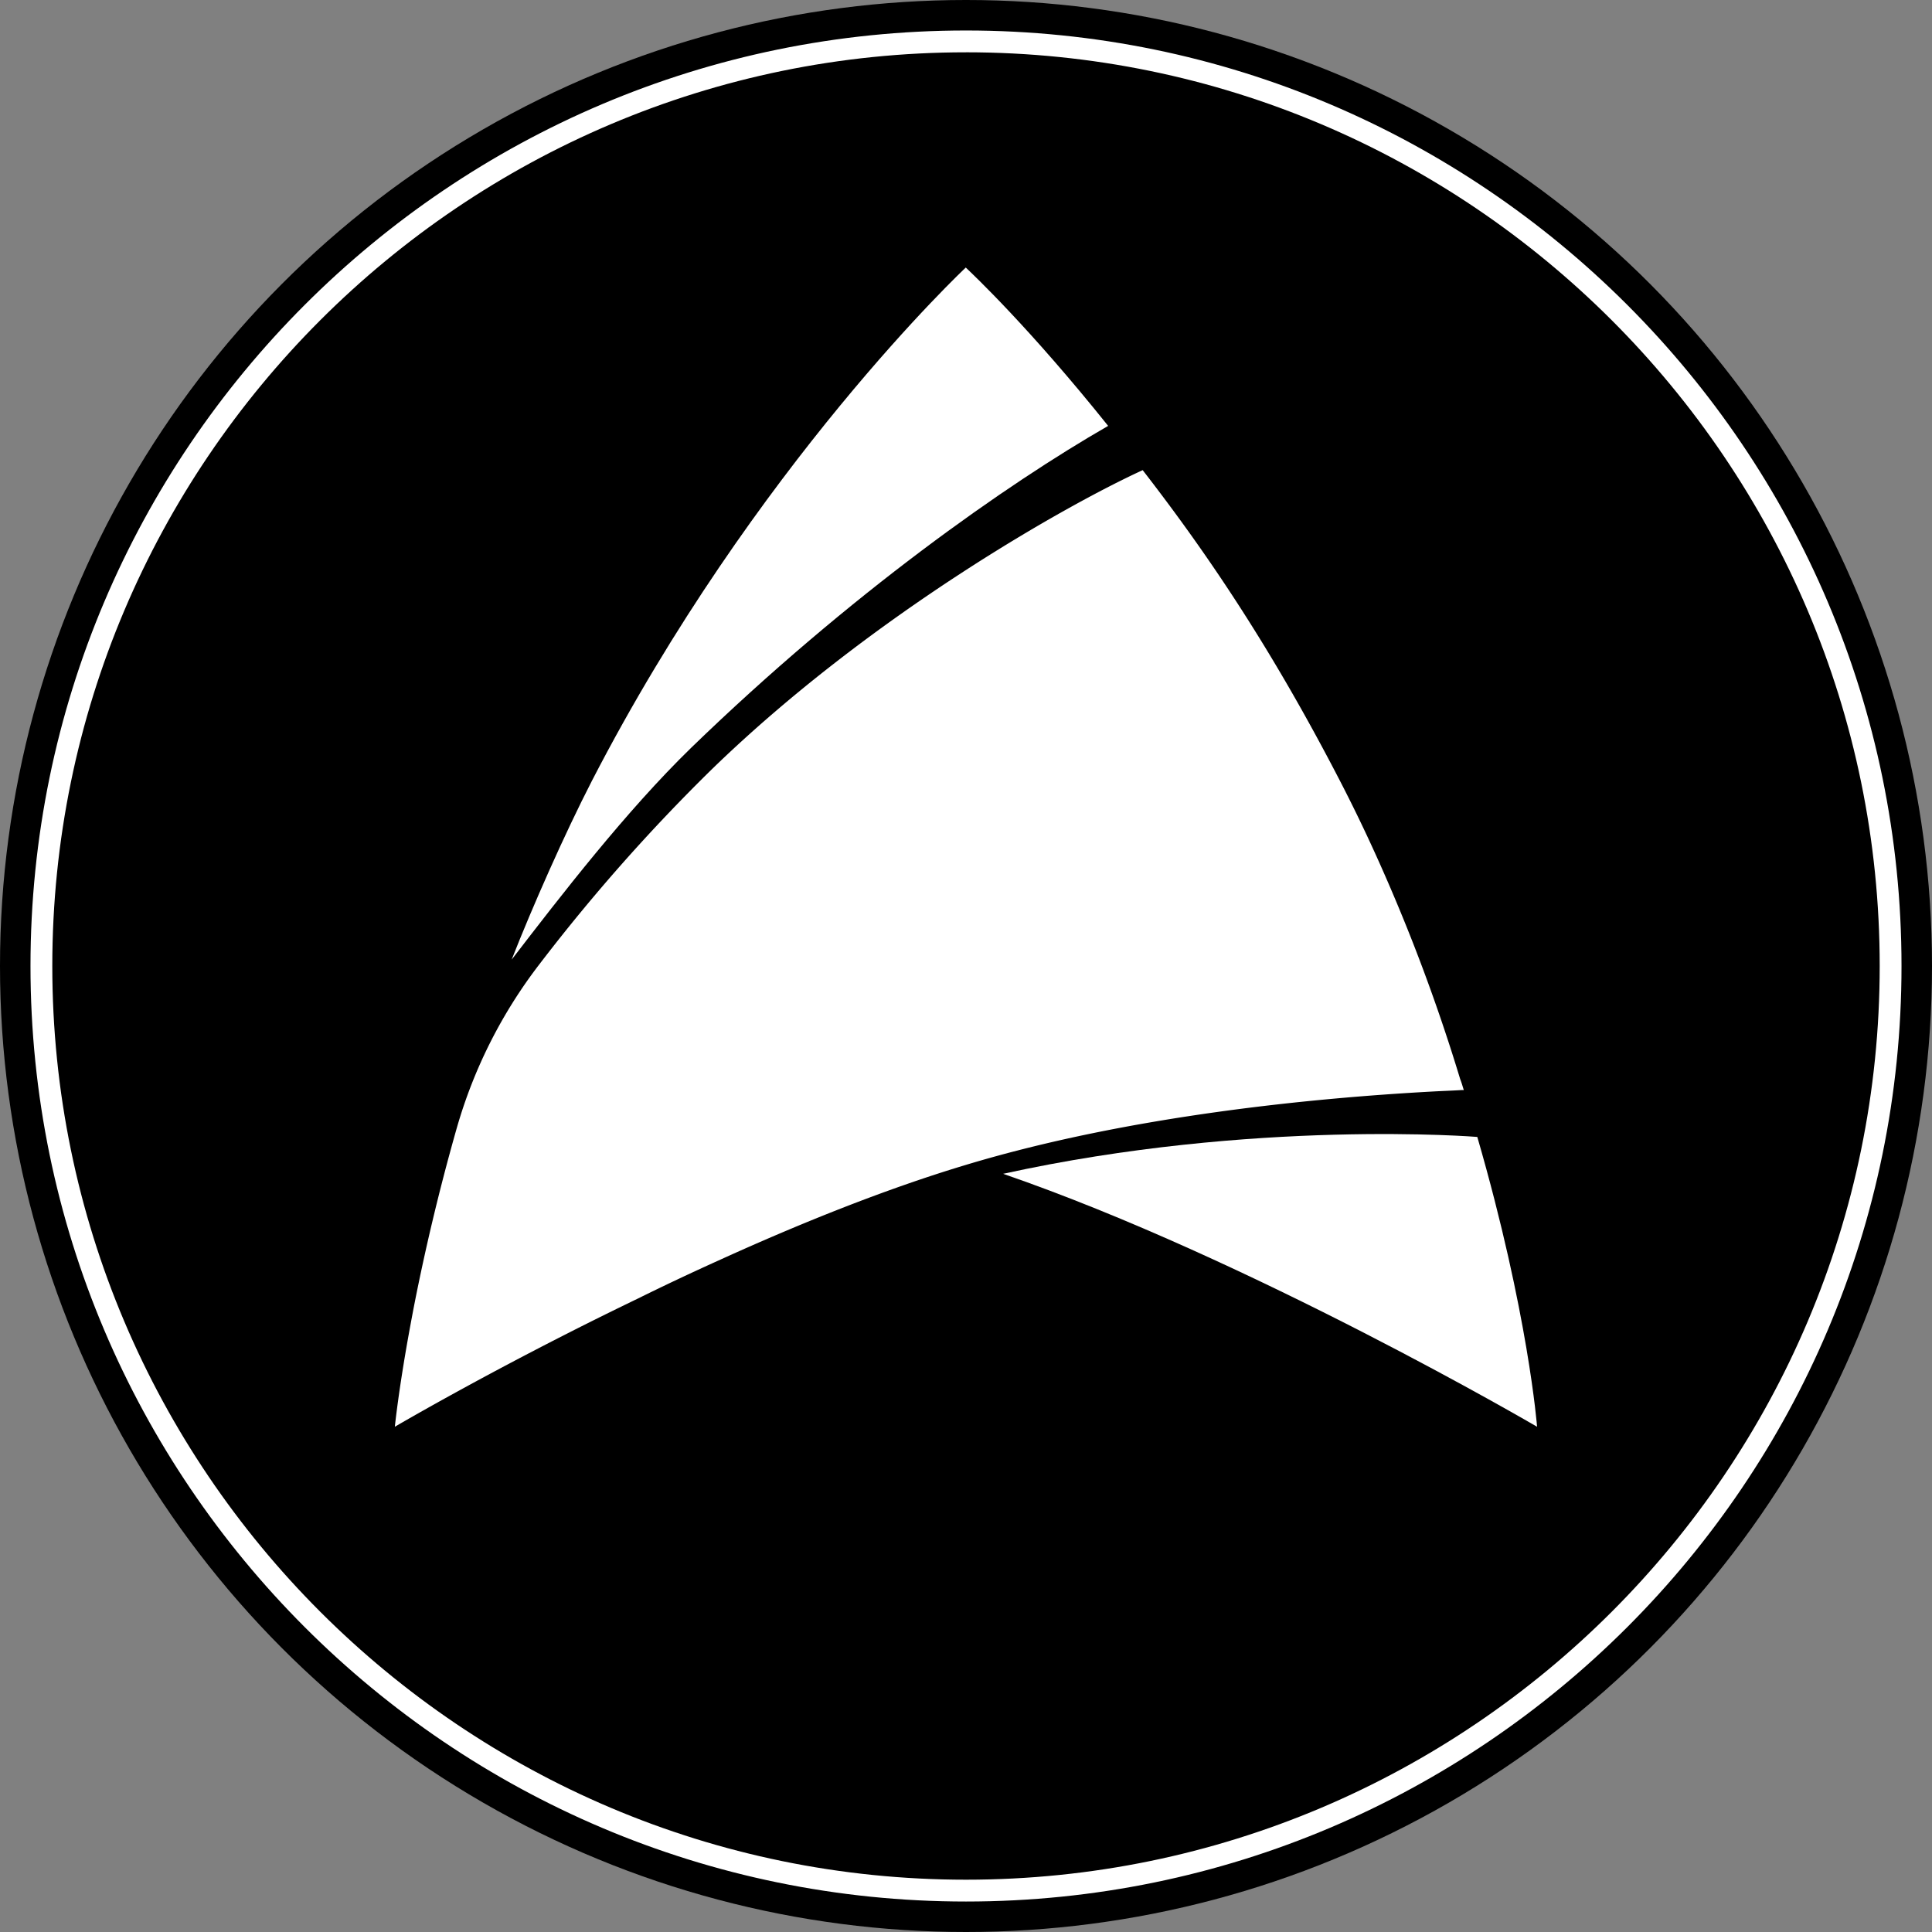 <svg xmlns="http://www.w3.org/2000/svg" viewBox="0 0 1024 1024"><rect x="0" y="0" width="1024" height="1024" fill="#808080" stroke="none"/><defs><style>.cls-1{fill:#fff;}</style></defs><title>AMP BW 5</title><g id="Layer_2" data-name="Layer 2"><g id="Layer_5" data-name="Layer 5"><circle cx="512" cy="512" r="512"/><path class="cls-1" d="M512,1007.85C238.59,1007.85,16.16,785.41,16.16,512S238.59,16.16,512,16.16,1007.84,238.59,1007.84,512,785.41,1007.85,512,1007.85Zm0-980.12C245,27.72,27.72,245,27.72,512S245,996.28,512,996.28,996.28,779,996.28,512,779,27.72,512,27.72Z"/><path class="cls-1" d="M814.68,756.21s-152.1-89-283-134.06C664.63,592.95,783,602.6,783,602.6,810.08,696,814.68,756.21,814.68,756.21Z"/><path class="cls-1" d="M366.35,396.32c-34.49,33.55-69,78.28-95.16,112.3,11-28,27.91-66.31,42.56-94.82,86.47-167.42,198.14-272,198.14-272l.31.31c3.47,3.31,33.41,31.49,75.14,83.62C533.63,256.6,450.77,314.57,366.35,396.32Z"/><path class="cls-1" d="M775.85,577.76h-1.26c-4.88.31-10.08.47-15.75.79-60.32,3.31-159.39,12.44-247,38.9-43,12.92-88.67,31.34-131.2,50.72-14.65,6.61-29,13.39-42.68,20.16-73.24,35.28-128.68,67.88-128.68,67.88s1.89-18.9,7.56-50.09c.95-5.2,2-10.87,3.15-16.7,5.06-25.43,12.21-56.79,22.13-91.6A259.35,259.35,0,0,1,286,510.94a966.61,966.61,0,0,1,91.37-103.29c83.79-81.27,187.54-139.81,228.28-158.46,34.81,44.89,68.61,95.15,104.52,164.6,13.55,26.15,25.36,52.61,35.75,78.44,11,27.41,20.32,54.34,28,79.7C774.75,574,775.22,575.87,775.85,577.76Z"/></g></g></svg>
